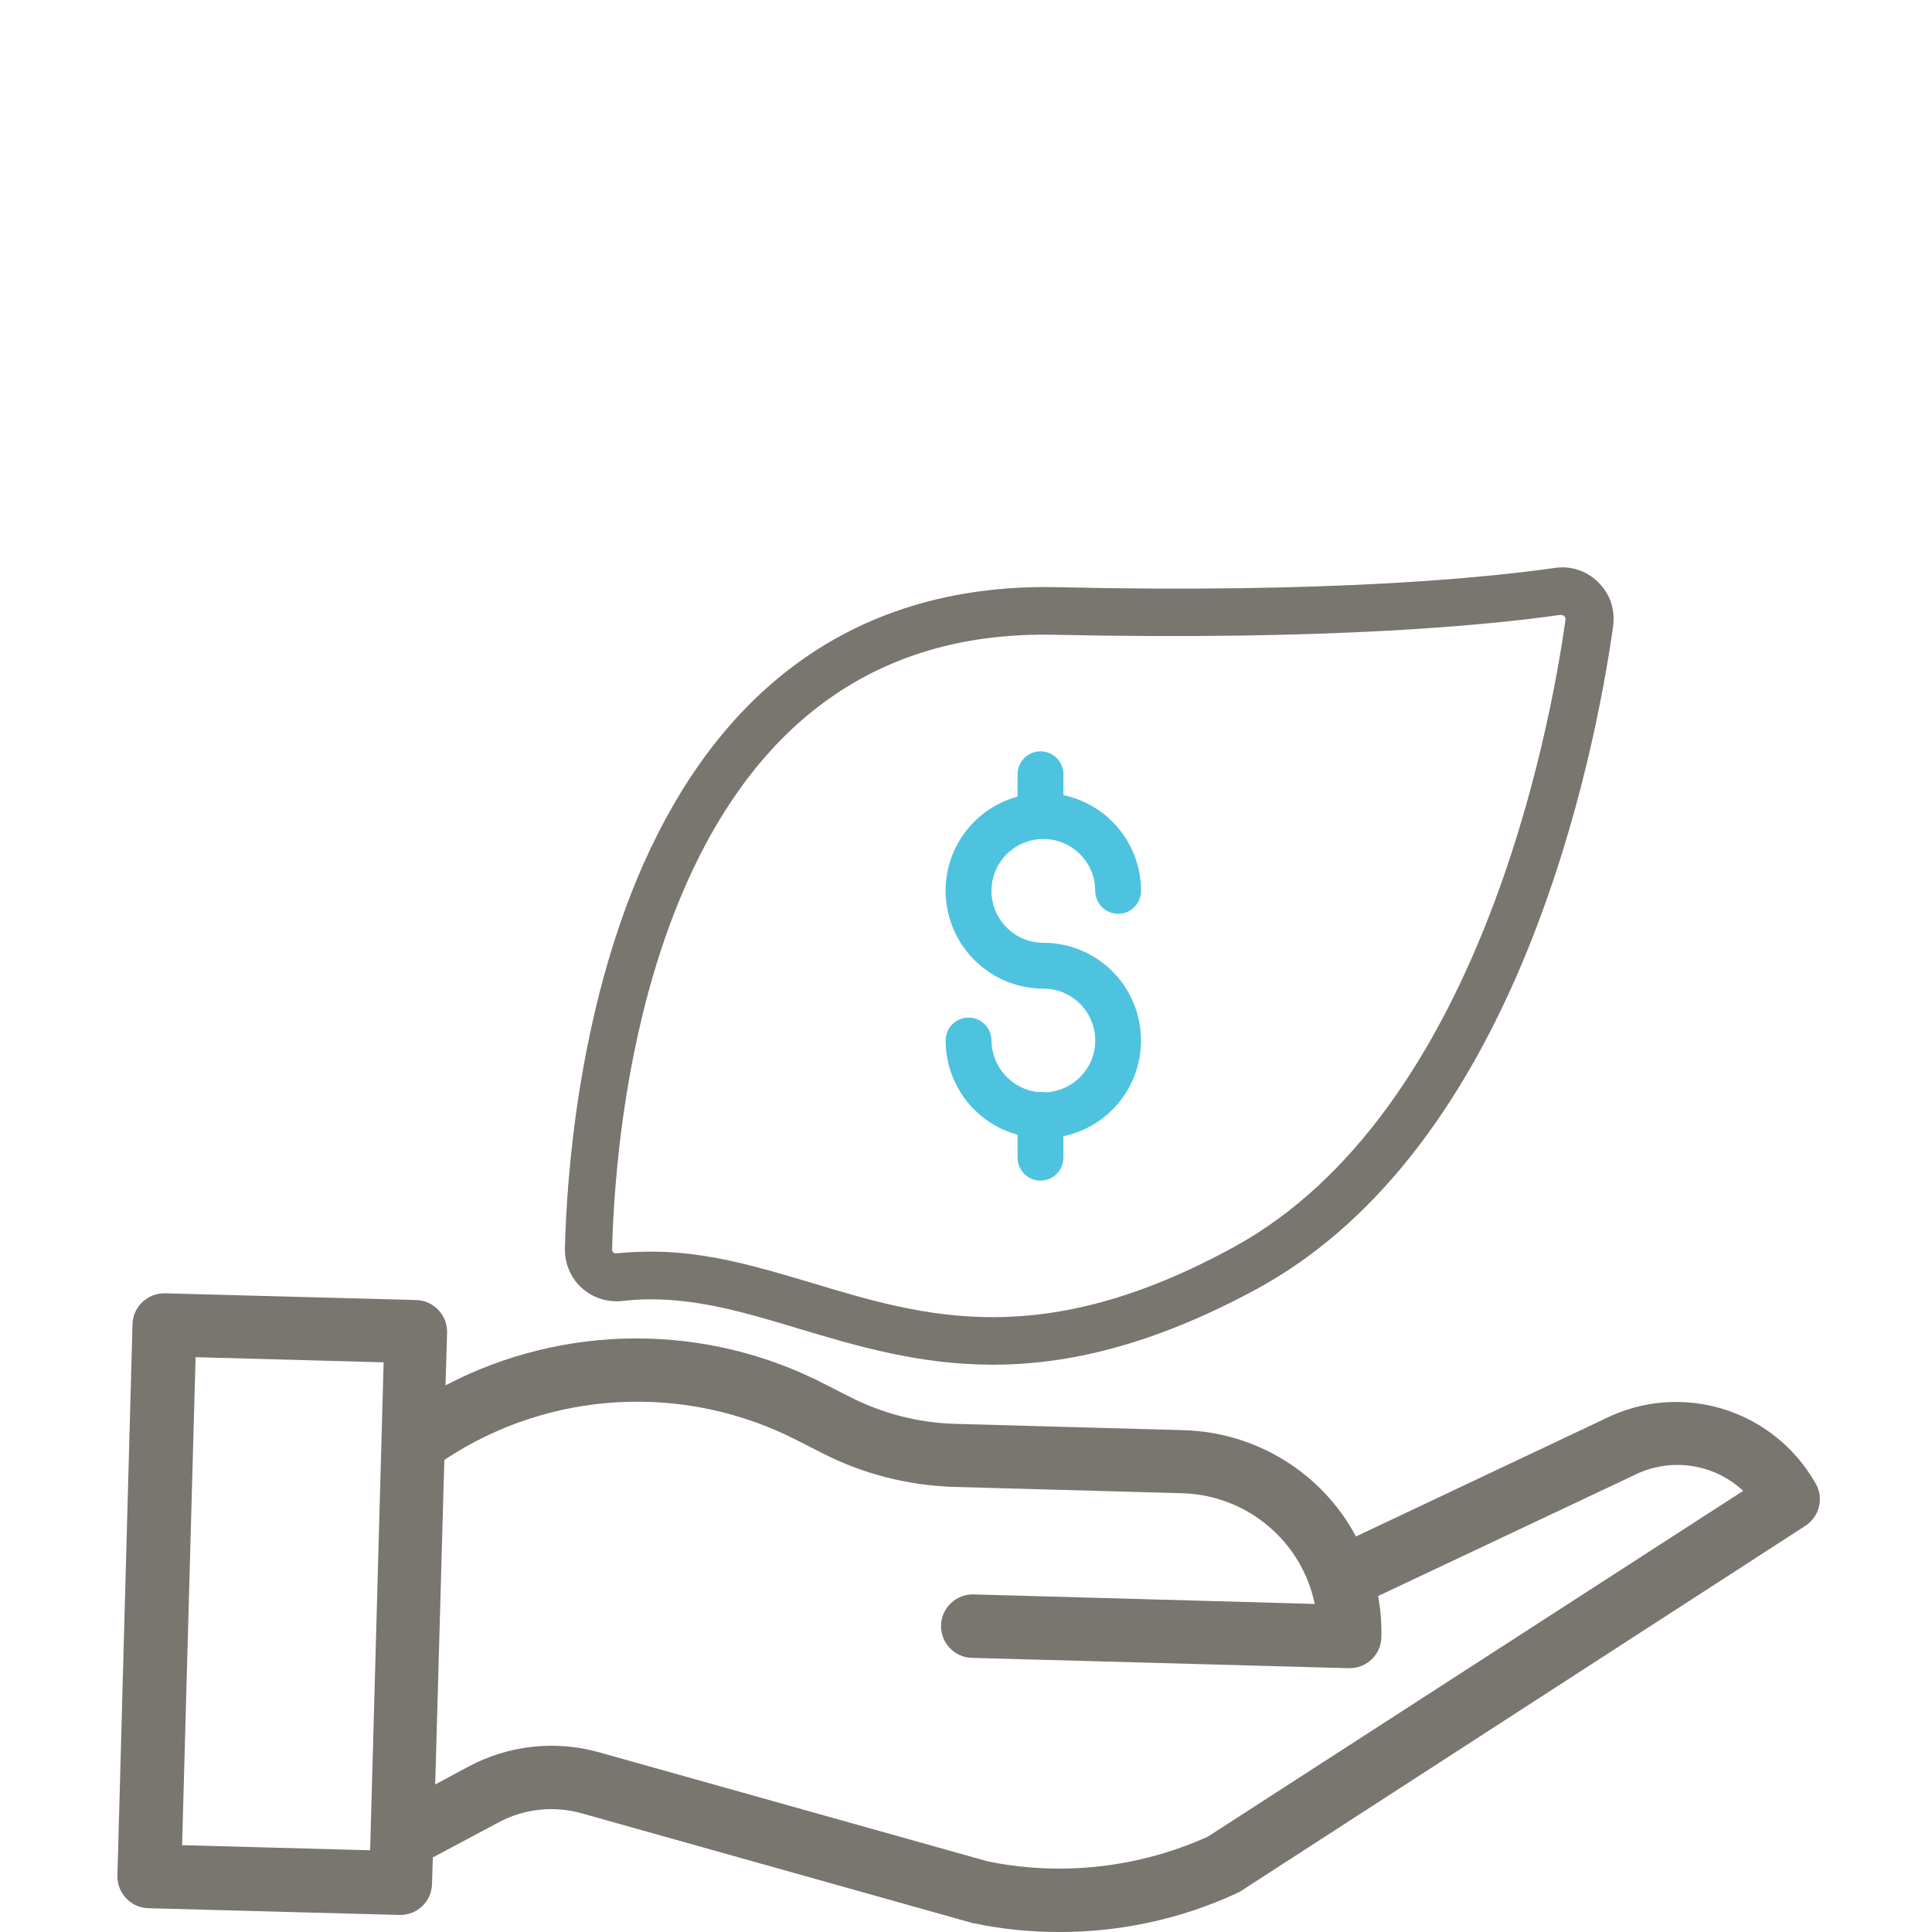<svg width="72" height="72" viewBox="0 0 72 72" fill="none" xmlns="http://www.w3.org/2000/svg">
<path d="M38.957 40.709C38.861 40.688 38.765 40.688 38.669 40.699C37.697 40.581 36.96 39.759 36.949 38.776C36.949 38.306 36.565 37.922 36.095 37.922C35.625 37.922 35.241 38.306 35.241 38.776C35.241 40.421 36.341 41.852 37.921 42.29V43.144C37.921 43.614 38.306 43.999 38.776 43.999C39.246 43.999 39.63 43.614 39.63 43.144V42.343C41.456 41.959 42.695 40.261 42.503 38.402C42.311 36.544 40.752 35.134 38.883 35.134C37.815 35.134 36.949 34.269 36.949 33.201C36.949 32.133 37.815 31.268 38.883 31.268C39.95 31.268 40.816 32.133 40.816 33.201C40.816 33.671 41.2 34.056 41.67 34.056C42.14 34.056 42.524 33.671 42.524 33.201C42.524 31.482 41.318 29.986 39.63 29.634V28.854C39.63 28.384 39.246 28 38.776 28C38.306 28 37.921 28.384 37.921 28.854V29.687C36.159 30.168 35.027 31.877 35.273 33.682C35.518 35.487 37.056 36.843 38.883 36.843C39.94 36.843 40.794 37.687 40.816 38.744C40.837 39.791 40.004 40.666 38.957 40.709Z" fill="#4EC3E0"/>
<path d="M59.788 52.884L50.533 57.26C49.262 54.88 46.807 53.372 44.102 53.298L35.557 53.062C34.211 53.017 32.881 52.677 31.668 52.056L30.796 51.613C26.346 49.292 21.038 49.306 16.603 51.628L16.662 49.661C16.677 49.011 16.159 48.464 15.509 48.449L6.15 48.198C5.5 48.183 4.953 48.7 4.938 49.351L4.376 69.901C4.362 70.552 4.879 71.099 5.529 71.113L14.888 71.365H14.918C15.553 71.365 16.085 70.862 16.1 70.212L16.13 69.221L18.569 67.92C19.53 67.403 20.639 67.284 21.689 67.58L36.222 71.66C36.251 71.675 36.266 71.675 36.296 71.675C37.346 71.897 38.41 72.001 39.489 72.001C41.766 72.001 44.013 71.513 46.068 70.566C46.113 70.537 46.172 70.522 46.216 70.492L67.284 56.861C67.801 56.521 67.979 55.826 67.668 55.294C66.101 52.515 62.642 51.45 59.788 52.884ZM6.786 68.763L7.289 50.578L14.297 50.77L13.794 68.955L6.786 68.763ZM45.004 68.452C42.431 69.605 39.578 69.931 36.813 69.369L22.325 65.303C20.698 64.845 18.954 65.037 17.46 65.835L16.219 66.501L16.559 54.407C20.491 51.79 25.547 51.524 29.746 53.697L30.619 54.141C32.141 54.925 33.812 55.353 35.527 55.412L44.072 55.649C46.468 55.723 48.508 57.423 48.996 59.774L36.281 59.419C35.63 59.404 35.084 59.922 35.069 60.572C35.054 61.223 35.571 61.77 36.222 61.784L50.267 62.169H50.297C50.932 62.169 51.465 61.666 51.479 61.016C51.494 60.498 51.45 59.995 51.361 59.478L60.853 54.998C60.867 54.998 60.867 54.984 60.882 54.984C62.228 54.303 63.854 54.525 64.963 55.56L45.004 68.452Z" fill="#79756F"/>
<path d="M37.005 50.859C34.255 50.859 31.934 50.164 29.761 49.514C27.558 48.848 25.473 48.227 23.241 48.479C22.664 48.553 22.103 48.375 21.689 48.006C21.275 47.636 21.038 47.089 21.053 46.512C21.112 44.073 21.511 37.79 23.965 32.231C25.355 29.096 27.188 26.642 29.45 24.912C32.171 22.828 35.497 21.808 39.341 21.882C49.602 22.118 55.367 21.527 57.896 21.172C58.517 21.068 59.123 21.261 59.566 21.704C60.01 22.133 60.202 22.739 60.113 23.36C59.773 25.77 58.901 30.516 56.949 35.35C54.48 41.441 51.08 45.714 46.867 48.02C42.949 50.149 39.755 50.859 37.005 50.859ZM24.291 46.645C26.375 46.645 28.268 47.222 30.264 47.813C34.477 49.085 38.839 50.386 45.994 46.468C55.072 41.486 57.748 27.337 58.339 23.109C58.354 23.05 58.339 23.005 58.295 22.961C58.265 22.931 58.206 22.916 58.147 22.916H58.132C55.56 23.286 49.675 23.878 39.282 23.656C32.984 23.523 28.371 26.642 25.577 32.94C23.241 38.204 22.871 44.206 22.812 46.542C22.812 46.601 22.827 46.645 22.857 46.675C22.886 46.705 22.945 46.719 23.004 46.705H23.019C23.463 46.66 23.892 46.645 24.291 46.645Z" fill="#79756F"/>
</svg>
